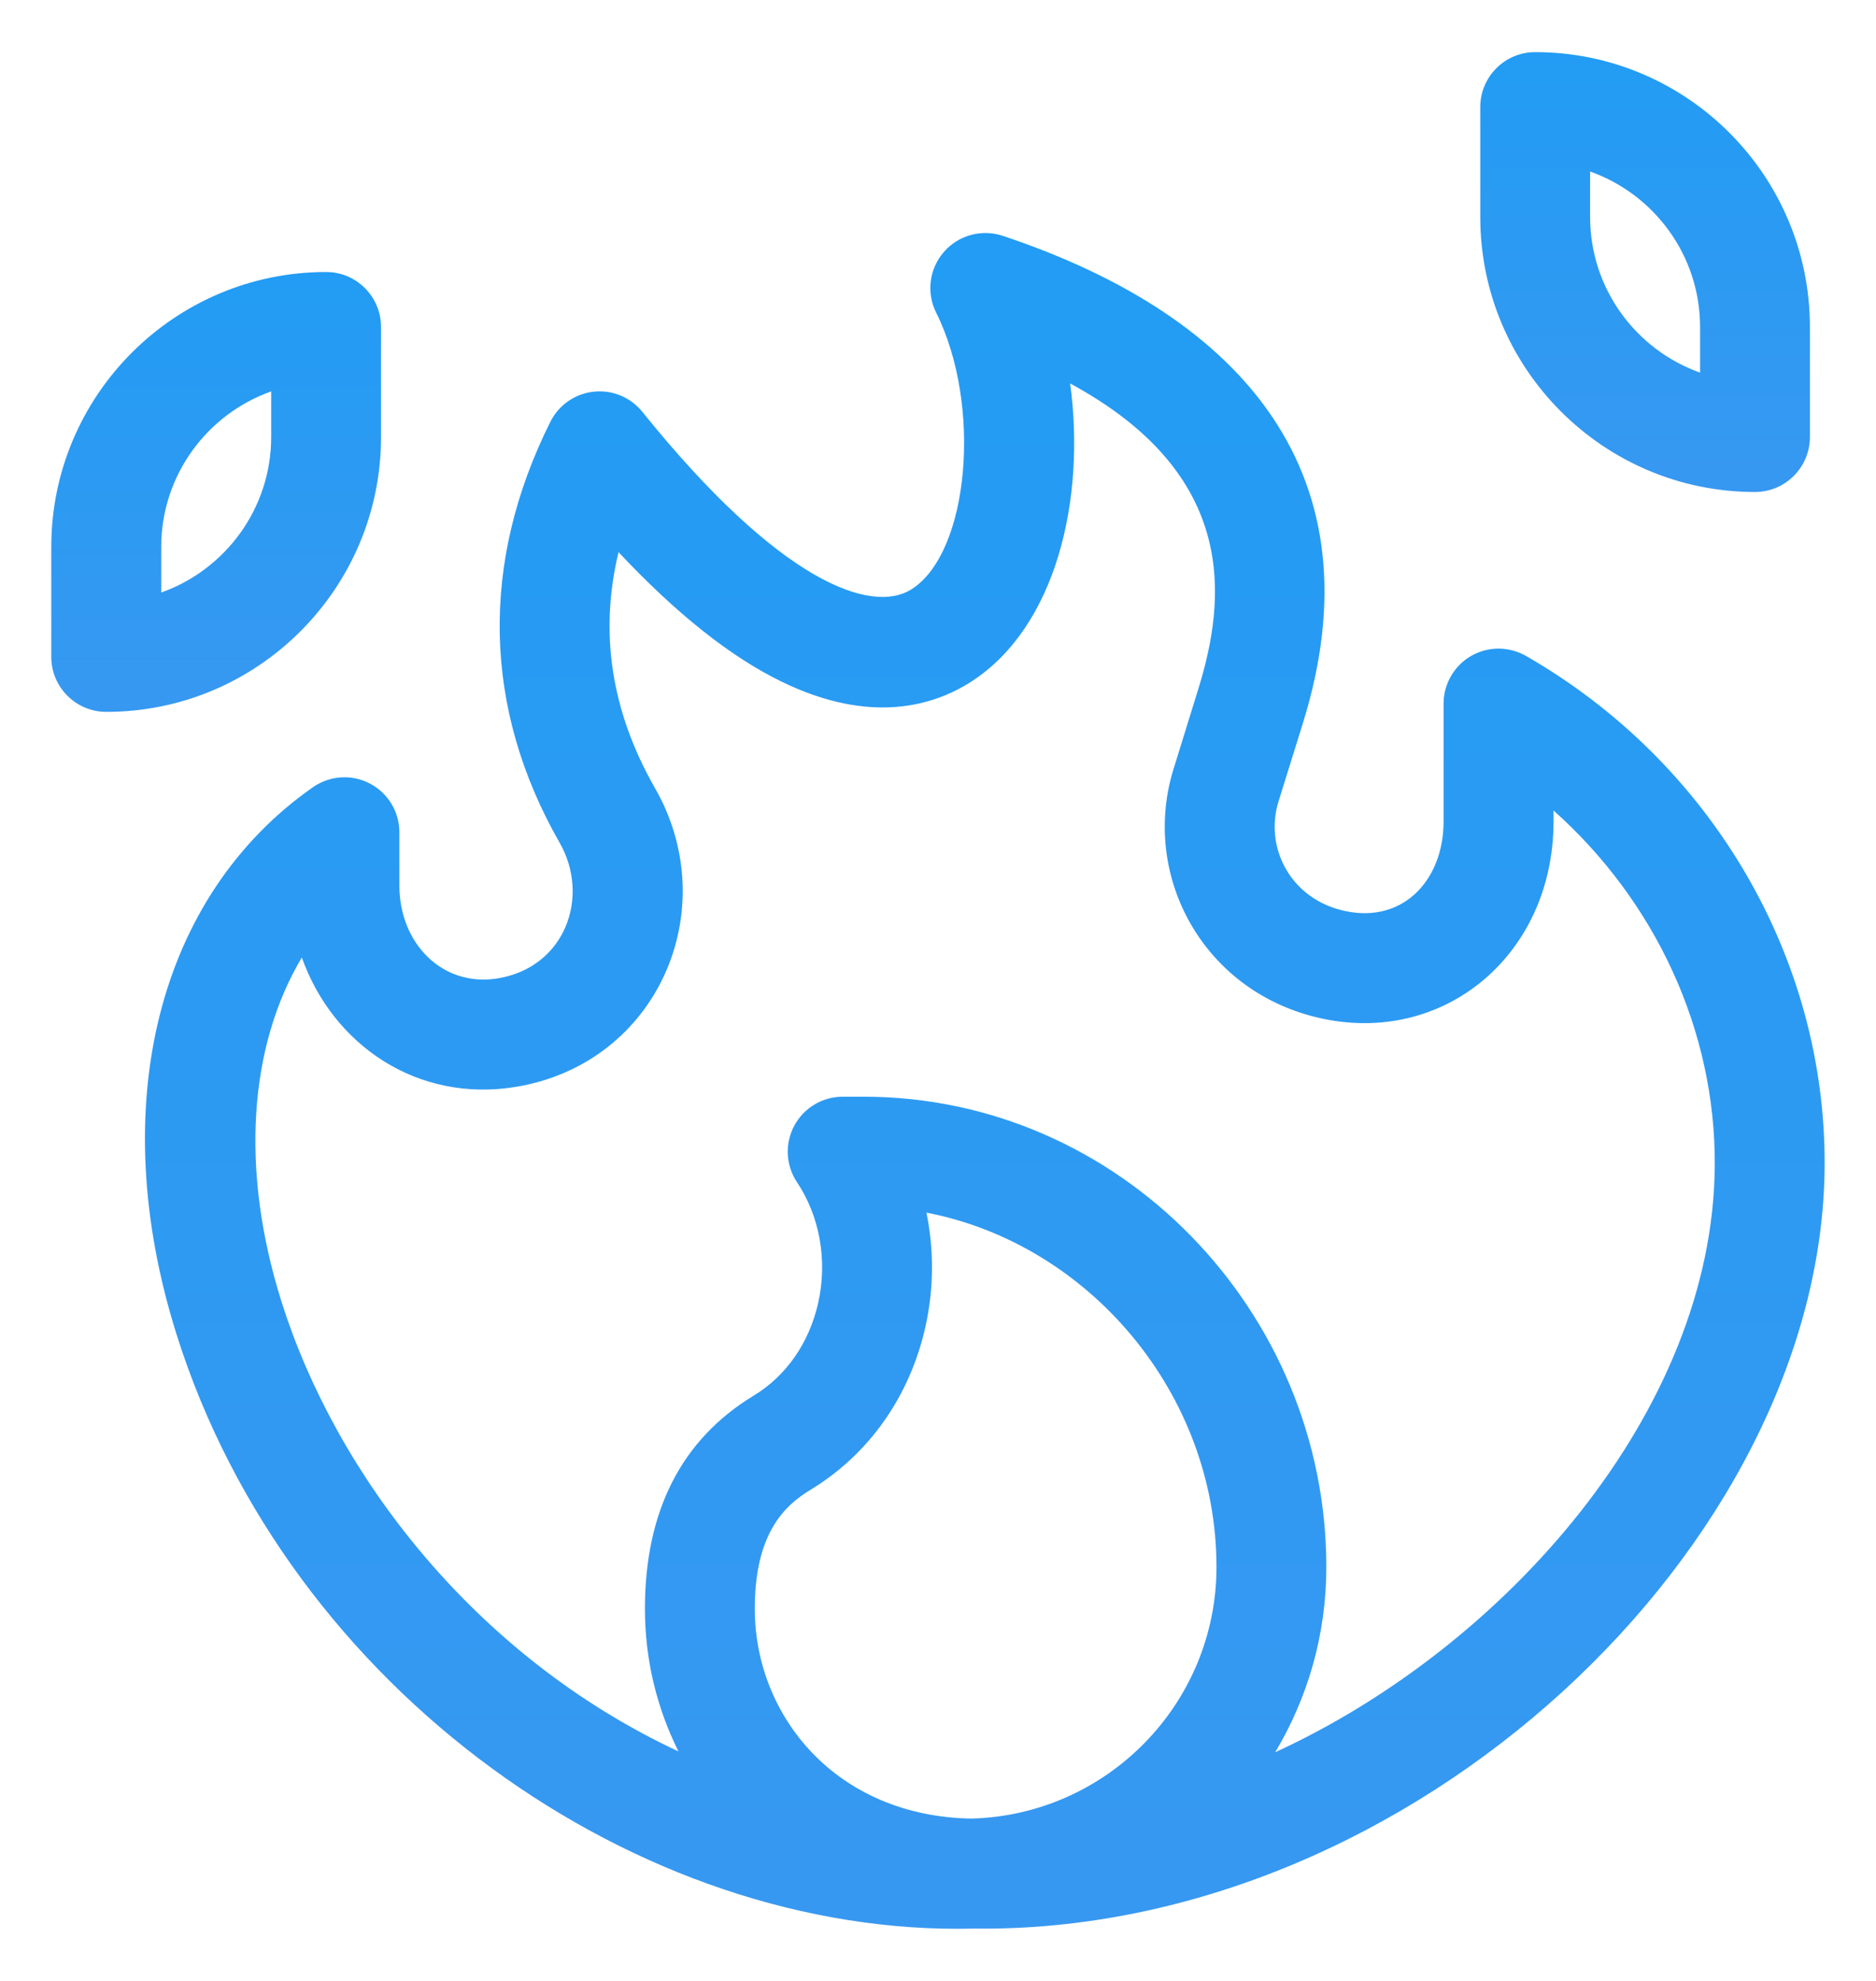 <svg width="18" height="19" viewBox="0 0 18 19" fill="none" xmlns="http://www.w3.org/2000/svg">
<path d="M3.548 7.515C3.374 7.424 3.164 7.438 3.002 7.551C1.516 8.591 1.002 10.604 1.695 12.802C2.769 16.209 6.126 18.579 9.345 18.498C13.554 18.552 17.481 14.815 17.507 11.191C17.522 9.186 16.416 7.309 14.641 6.291C14.477 6.198 14.277 6.198 14.114 6.292C13.951 6.387 13.851 6.561 13.851 6.749V7.879C13.851 8.458 13.438 8.885 12.852 8.725C12.37 8.594 12.134 8.118 12.267 7.688L12.503 6.93C13.233 4.577 11.957 3.041 9.621 2.262C9.419 2.195 9.195 2.256 9.056 2.417C8.916 2.578 8.887 2.807 8.982 2.998C9.425 3.883 9.301 5.296 8.749 5.65C8.362 5.899 7.479 5.583 6.163 3.95C6.05 3.81 5.874 3.737 5.696 3.757C5.517 3.776 5.361 3.885 5.281 4.045C4.603 5.401 4.634 6.797 5.37 8.084C5.665 8.6 5.425 9.277 4.777 9.384C4.241 9.472 3.832 9.044 3.832 8.495V7.983C3.832 7.786 3.723 7.606 3.548 7.515ZM7.242 15.43C7.242 14.706 7.529 14.439 7.779 14.288C8.34 13.947 8.731 13.391 8.88 12.723C8.961 12.359 8.962 11.986 8.889 11.631C10.448 11.931 11.672 13.366 11.672 15.03C11.672 16.341 10.621 17.411 9.317 17.443C8.018 17.419 7.242 16.455 7.242 15.43ZM4.948 10.425C6.315 10.2 6.95 8.721 6.285 7.56C5.865 6.826 5.748 6.068 5.935 5.296C6.487 5.885 7.011 6.301 7.499 6.538C8.355 6.955 8.961 6.768 9.319 6.538C10.132 6.015 10.419 4.793 10.268 3.678C11.889 4.555 11.766 5.746 11.495 6.617L11.26 7.376C10.952 8.367 11.509 9.453 12.576 9.743C13.804 10.077 14.906 9.186 14.906 7.879V7.774C15.879 8.641 16.462 9.879 16.453 11.183C16.436 13.542 14.438 15.796 12.235 16.807C12.547 16.287 12.726 15.679 12.726 15.03C12.726 12.579 10.744 10.519 8.286 10.519H8.086C7.891 10.519 7.713 10.626 7.621 10.797C7.529 10.969 7.539 11.177 7.647 11.339C7.866 11.668 7.941 12.089 7.851 12.494C7.765 12.879 7.545 13.196 7.232 13.386C6.539 13.806 6.188 14.494 6.188 15.43C6.188 15.922 6.304 16.387 6.51 16.799C4.554 15.886 3.223 14.142 2.701 12.485C2.298 11.206 2.394 10.025 2.896 9.184C3.193 10.019 4 10.58 4.948 10.425Z" fill="url(#paint0_linear_353_5205)"/>
<path d="M16.839 4.719C17.13 4.719 17.366 4.482 17.366 4.191V3.137C17.366 1.683 16.184 0.5 14.73 0.5C14.439 0.5 14.203 0.736 14.203 1.027V2.082C14.203 3.536 15.385 4.719 16.839 4.719ZM15.257 1.645C15.871 1.863 16.312 2.449 16.312 3.137V3.574C15.698 3.356 15.257 2.769 15.257 2.082V1.645Z" fill="url(#paint1_linear_353_5205)"/>
<path d="M3.129 2.609C1.675 2.609 0.492 3.792 0.492 5.246V6.3C0.492 6.592 0.729 6.828 1.02 6.828C2.474 6.828 3.656 5.645 3.656 4.191V3.137C3.656 2.845 3.42 2.609 3.129 2.609ZM2.602 4.191C2.602 4.879 2.161 5.465 1.547 5.683V5.246C1.547 4.558 1.988 3.972 2.602 3.754V4.191Z" fill="url(#paint2_linear_353_5205)"/>
<defs>
<linearGradient id="paint0_linear_353_5205" x1="9.449" y1="2.235" x2="9.449" y2="18.5" gradientUnits="userSpaceOnUse">
<stop stop-color="#229CF4"/>
<stop offset="1" stop-color="#3798F1"/>
</linearGradient>
<linearGradient id="paint1_linear_353_5205" x1="15.785" y1="0.5" x2="15.785" y2="4.719" gradientUnits="userSpaceOnUse">
<stop stop-color="#229CF4"/>
<stop offset="1" stop-color="#3798F1"/>
</linearGradient>
<linearGradient id="paint2_linear_353_5205" x1="2.074" y1="2.609" x2="2.074" y2="6.828" gradientUnits="userSpaceOnUse">
<stop stop-color="#229CF4"/>
<stop offset="1" stop-color="#3798F1"/>
</linearGradient>
</defs>
</svg>
